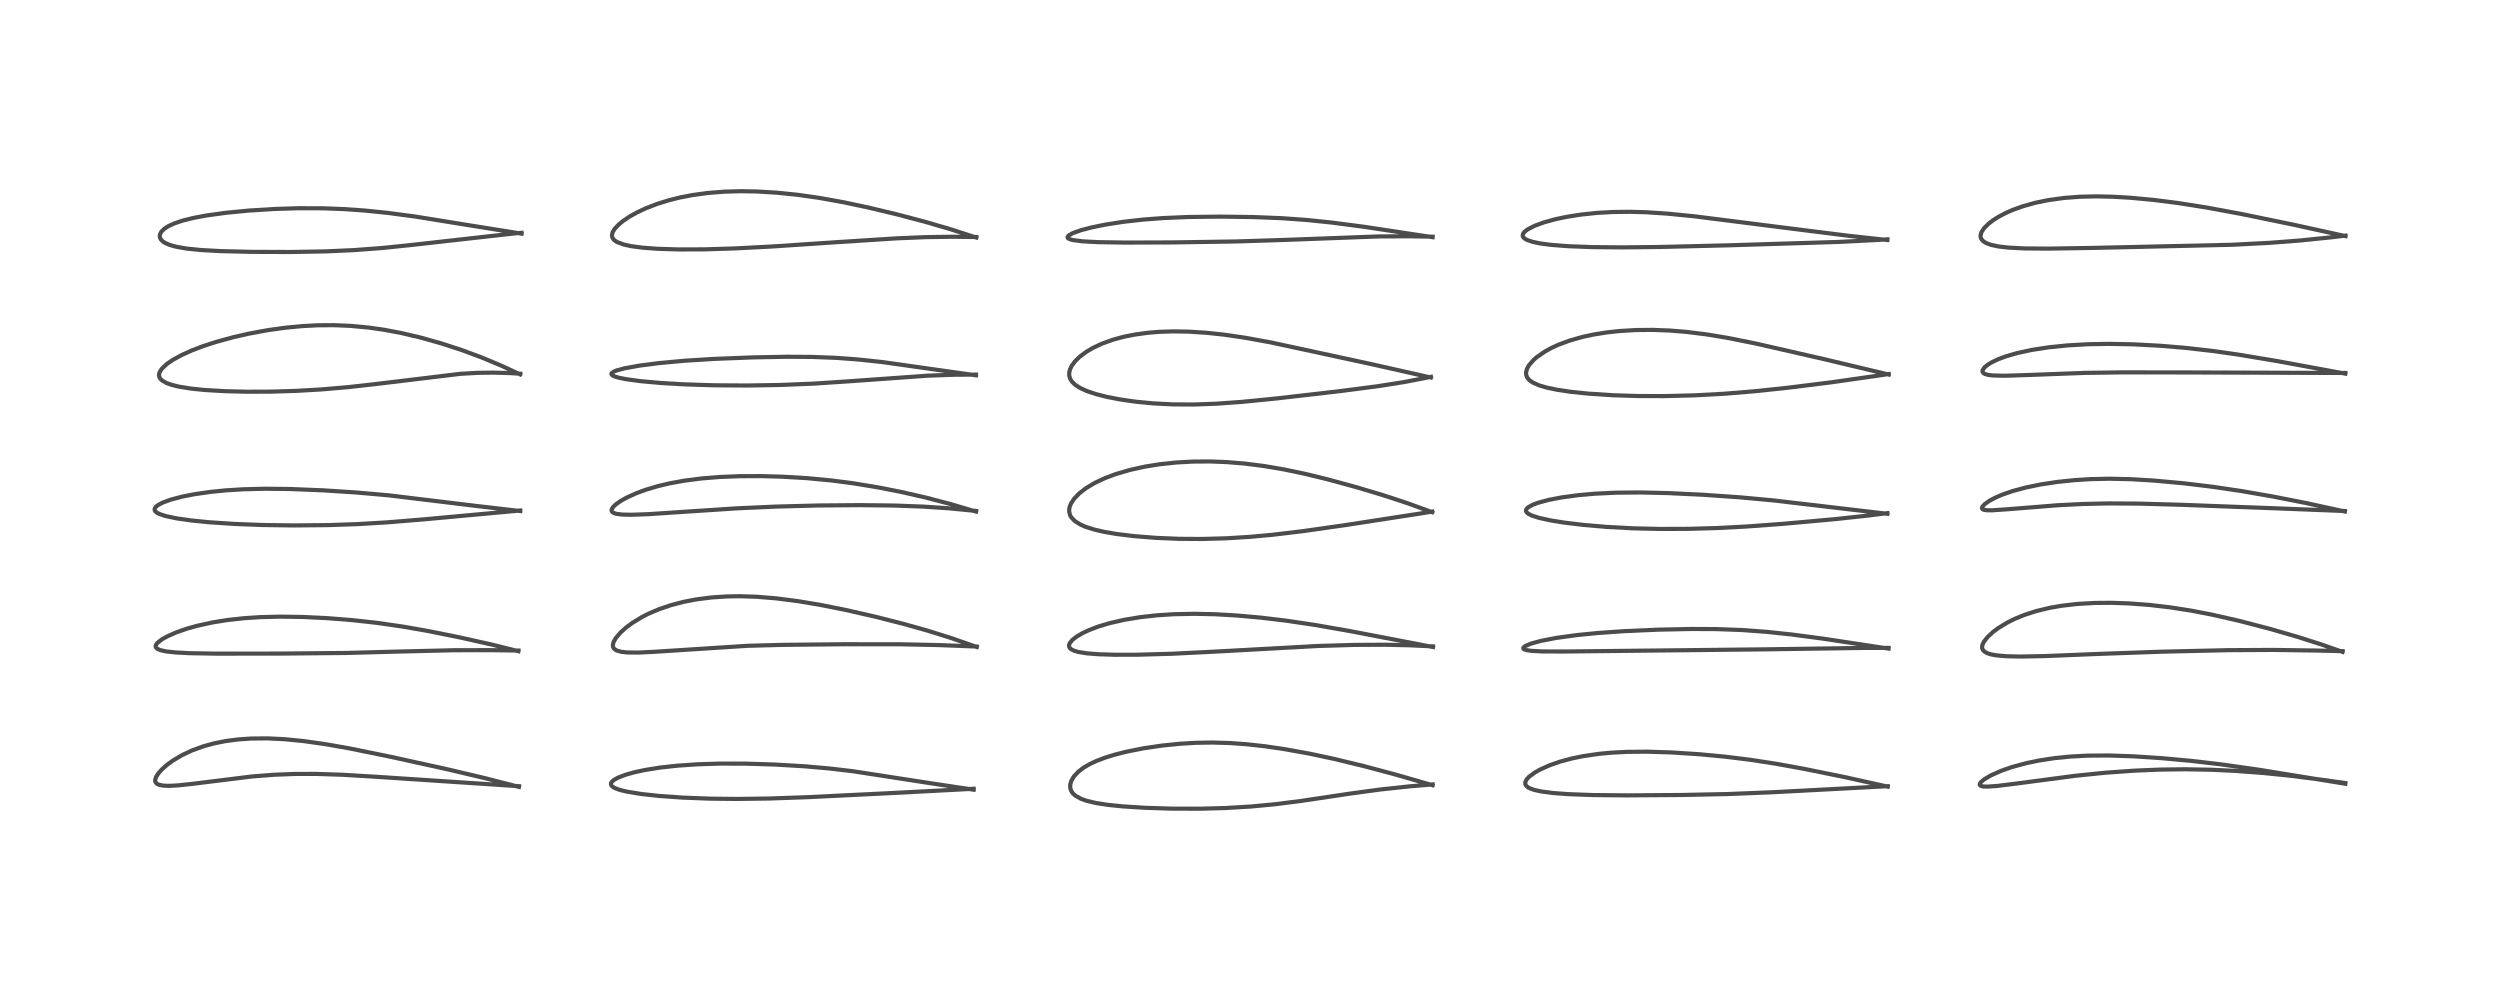<?xml version="1.0" encoding="utf-8" standalone="no"?>
<!DOCTYPE svg PUBLIC "-//W3C//DTD SVG 1.1//EN"
  "http://www.w3.org/Graphics/SVG/1.1/DTD/svg11.dtd">
<!-- Created with matplotlib (https://matplotlib.org/) -->
<svg height="288pt" version="1.1" viewBox="0 0 720 288" width="720pt" xmlns="http://www.w3.org/2000/svg" xmlns:xlink="http://www.w3.org/1999/xlink">
 <defs>
  <style type="text/css">*{stroke-linecap:butt;stroke-linejoin:round;}</style>
 </defs>
 <g id="figure_1">
  <g id="patch_1">
   <path d="M 0 288 
L 720 288 
L 720 0 
L 0 0 
z
" style="fill:#ffffff;"/>
  </g>
  <g id="axes_1">
   <g id="line2d_1">
    <path clip-path="url(#p717c11f688)" d="M 149.453 226.622 
L 139.599 224.092 
L 128.708 221.522 
L 112.777 218.014 
L 100.745 215.557 
L 93.882 214.343 
L 87.459 213.43 
L 81.847 212.883 
L 76.993 212.653 
L 72.232 212.7 
L 68.49 212.964 
L 64.992 213.425 
L 61.679 214.085 
L 58.738 214.885 
L 55.357 216.102 
L 52.492 217.442 
L 49.791 219.044 
L 48.123 220.261 
L 46.656 221.558 
L 45.653 222.674 
L 45.003 223.664 
L 44.72 224.421 
L 44.691 224.896 
L 44.808 225.294 
L 45.152 225.693 
L 45.656 225.968 
L 46.908 226.251 
L 48.771 226.326 
L 51.427 226.179 
L 55.774 225.703 
L 72.575 223.621 
L 78.933 223.128 
L 85.036 222.893 
L 91.085 222.885 
L 98.646 223.132 
L 108.38 223.713 
L 149.485 226.428 
L 149.485 226.428 
" style="fill:none;stroke:#000000;stroke-linecap:square;stroke-opacity:0.7;stroke-width:1.2;"/>
   </g>
   <g id="line2d_2">
    <path clip-path="url(#p717c11f688)" d="M 149.301 187.548 
L 141.83 185.682 
L 132.49 183.585 
L 123.15 181.708 
L 115.983 180.452 
L 108.581 179.385 
L 101.413 178.593 
L 94.138 178.02 
L 87.291 177.689 
L 80.639 177.593 
L 74.917 177.735 
L 70.26 178.041 
L 65.513 178.564 
L 61.2 179.257 
L 56.717 180.244 
L 53.86 181.049 
L 50.859 182.089 
L 48.189 183.26 
L 46.633 184.135 
L 45.316 185.173 
L 44.999 185.579 
L 44.825 186.174 
L 44.948 186.521 
L 45.308 186.857 
L 46.17 187.24 
L 47.875 187.614 
L 50.485 187.903 
L 54.504 188.115 
L 62.366 188.249 
L 80.802 188.228 
L 99.889 188.049 
L 114.946 187.643 
L 130.689 187.269 
L 141.122 187.245 
L 149.296 187.357 
L 149.296 187.357 
" style="fill:none;stroke:#000000;stroke-linecap:square;stroke-opacity:0.7;stroke-width:1.2;"/>
   </g>
   <g id="line2d_3">
    <path clip-path="url(#p717c11f688)" d="M 149.831 147.179 
L 137.158 145.71 
L 112.041 142.668 
L 102.61 141.836 
L 93.033 141.217 
L 83.531 140.832 
L 76.354 140.756 
L 70.039 140.913 
L 65.03 141.224 
L 60.481 141.681 
L 55.837 142.359 
L 52.489 143.023 
L 49.277 143.867 
L 46.878 144.738 
L 45.486 145.473 
L 44.866 145.978 
L 44.537 146.511 
L 44.551 146.961 
L 44.711 147.239 
L 45.142 147.62 
L 45.942 148.042 
L 47.671 148.616 
L 50.929 149.302 
L 55.239 149.909 
L 60.374 150.418 
L 67.75 150.905 
L 75.822 151.207 
L 84.773 151.324 
L 94.538 151.228 
L 102.991 150.942 
L 111.481 150.439 
L 122.074 149.574 
L 149.816 147.024 
L 149.816 147.024 
" style="fill:none;stroke:#000000;stroke-linecap:square;stroke-opacity:0.7;stroke-width:1.2;"/>
   </g>
   <g id="line2d_4">
    <path clip-path="url(#p717c11f688)" d="M 149.785 107.83 
L 144.297 105.278 
L 138.789 102.972 
L 132.993 100.824 
L 127.11 98.906 
L 121.214 97.24 
L 115.672 95.93 
L 110.617 94.975 
L 106.24 94.348 
L 100.886 93.846 
L 96.141 93.65 
L 91.547 93.681 
L 87.028 93.916 
L 82.09 94.392 
L 77.237 95.069 
L 71.719 96.081 
L 67.24 97.098 
L 62.227 98.471 
L 58.341 99.743 
L 55.2 100.947 
L 52.242 102.286 
L 49.674 103.706 
L 47.995 104.874 
L 46.532 106.282 
L 45.944 107.261 
L 45.794 107.98 
L 45.882 108.538 
L 46.135 109.021 
L 46.656 109.556 
L 47.943 110.305 
L 49.398 110.831 
L 51.441 111.338 
L 55.067 111.922 
L 58.883 112.311 
L 64.799 112.661 
L 71.106 112.818 
L 78.289 112.79 
L 85.356 112.57 
L 92.379 112.166 
L 100.126 111.51 
L 108.126 110.615 
L 132.6 107.66 
L 137.554 107.379 
L 142.1 107.316 
L 146.939 107.455 
L 149.827 107.629 
L 149.827 107.629 
" style="fill:none;stroke:#000000;stroke-linecap:square;stroke-opacity:0.7;stroke-width:1.2;"/>
   </g>
   <g id="line2d_5">
    <path clip-path="url(#p717c11f688)" d="M 150.203 67.292 
L 134.841 64.833 
L 119.777 62.393 
L 111.636 61.309 
L 105.125 60.644 
L 99.168 60.222 
L 93.026 59.988 
L 85.971 59.97 
L 79.134 60.18 
L 71.687 60.643 
L 65.095 61.279 
L 59.393 62.068 
L 55.697 62.763 
L 52.616 63.531 
L 50.221 64.336 
L 48.458 65.152 
L 47.426 65.81 
L 46.492 66.699 
L 46.065 67.494 
L 46.016 68.244 
L 46.291 68.903 
L 46.921 69.553 
L 47.576 69.974 
L 48.822 70.52 
L 50.701 71.055 
L 53.811 71.599 
L 57.873 72.01 
L 63.57 72.321 
L 72.432 72.534 
L 83.616 72.576 
L 93.583 72.404 
L 101.739 72.044 
L 109.966 71.432 
L 118.382 70.566 
L 147.558 67.291 
L 150.207 67.05 
L 150.207 67.05 
" style="fill:none;stroke:#000000;stroke-linecap:square;stroke-opacity:0.7;stroke-width:1.2;"/>
   </g>
   <g id="line2d_6">
    <path clip-path="url(#p717c11f688)" d="M 280.415 227.435 
L 268.31 225.617 
L 245.487 222.091 
L 238.68 221.3 
L 231.678 220.689 
L 223.185 220.19 
L 214.85 219.93 
L 207.162 219.917 
L 200.743 220.123 
L 194.983 220.522 
L 190.136 221.058 
L 185.689 221.769 
L 182.886 222.369 
L 180.183 223.122 
L 177.99 223.963 
L 176.805 224.624 
L 176.099 225.293 
L 175.942 225.665 
L 176.003 226.1 
L 176.336 226.508 
L 177.014 226.935 
L 178.511 227.494 
L 180.543 227.992 
L 184.73 228.676 
L 190.009 229.247 
L 196.667 229.714 
L 204.522 230.013 
L 212.324 230.096 
L 221.554 229.97 
L 232.648 229.582 
L 256.257 228.428 
L 279.107 227.237 
L 280.406 227.145 
L 280.406 227.145 
" style="fill:none;stroke:#000000;stroke-linecap:square;stroke-opacity:0.7;stroke-width:1.2;"/>
   </g>
   <g id="line2d_7">
    <path clip-path="url(#p717c11f688)" d="M 281.304 186.332 
L 273.941 183.756 
L 267.023 181.59 
L 260.27 179.693 
L 252.249 177.651 
L 243.565 175.668 
L 236.537 174.262 
L 229.989 173.158 
L 223.539 172.326 
L 217.891 171.864 
L 213.057 171.711 
L 209.383 171.768 
L 204.928 172.062 
L 200.367 172.652 
L 196.903 173.324 
L 193.2 174.292 
L 189.813 175.443 
L 186.764 176.746 
L 184.963 177.661 
L 182.104 179.4 
L 180.273 180.764 
L 178.725 182.158 
L 177.39 183.71 
L 176.738 184.823 
L 176.485 185.823 
L 176.612 186.476 
L 176.981 186.957 
L 177.657 187.365 
L 178.905 187.714 
L 180.669 187.908 
L 183.911 187.938 
L 188.539 187.712 
L 215.318 185.989 
L 225.569 185.718 
L 242.839 185.541 
L 259.266 185.552 
L 270.321 185.782 
L 281.292 186.202 
L 281.292 186.202 
" style="fill:none;stroke:#000000;stroke-linecap:square;stroke-opacity:0.7;stroke-width:1.2;"/>
   </g>
   <g id="line2d_8">
    <path clip-path="url(#p717c11f688)" d="M 281.109 147.337 
L 273.716 145.156 
L 266.551 143.279 
L 259.64 141.7 
L 252.985 140.383 
L 245.523 139.156 
L 239.472 138.374 
L 232.48 137.711 
L 225.061 137.276 
L 219.118 137.117 
L 213.133 137.138 
L 207.132 137.377 
L 202.047 137.792 
L 197.188 138.416 
L 192.944 139.186 
L 189.556 139.983 
L 186.049 141.022 
L 183.268 142.042 
L 180.48 143.307 
L 178.761 144.273 
L 177.343 145.276 
L 176.601 145.985 
L 176.164 146.694 
L 176.154 147.186 
L 176.329 147.458 
L 176.762 147.743 
L 177.532 147.984 
L 179.154 148.192 
L 181.761 148.255 
L 186.802 148.076 
L 196.671 147.419 
L 212.246 146.399 
L 223.551 145.891 
L 235.865 145.574 
L 247.671 145.48 
L 257.513 145.592 
L 265.953 145.904 
L 273.429 146.406 
L 281.124 147.152 
L 281.124 147.152 
" style="fill:none;stroke:#000000;stroke-linecap:square;stroke-opacity:0.7;stroke-width:1.2;"/>
   </g>
   <g id="line2d_9">
    <path clip-path="url(#p717c11f688)" d="M 281.059 108.085 
L 254.243 104.292 
L 247.055 103.521 
L 240.978 103.069 
L 233.927 102.794 
L 226.659 102.745 
L 216.873 102.925 
L 205.584 103.365 
L 197.182 103.89 
L 189.704 104.579 
L 184.206 105.291 
L 179.782 106.098 
L 177.554 106.703 
L 176.706 107.05 
L 176.113 107.527 
L 176.084 107.763 
L 176.335 108.075 
L 177.072 108.44 
L 178.318 108.805 
L 180.309 109.205 
L 184.509 109.777 
L 190.345 110.303 
L 197.386 110.708 
L 205.463 110.959 
L 215.099 111.027 
L 224.855 110.868 
L 234.475 110.474 
L 244.545 109.811 
L 267.284 108.186 
L 274.665 107.929 
L 281.093 107.883 
L 281.093 107.883 
" style="fill:none;stroke:#000000;stroke-linecap:square;stroke-opacity:0.7;stroke-width:1.2;"/>
   </g>
   <g id="line2d_10">
    <path clip-path="url(#p717c11f688)" d="M 281.176 68.415 
L 273.661 65.993 
L 266.606 63.929 
L 258.492 61.782 
L 250.035 59.756 
L 242.994 58.259 
L 235.823 56.97 
L 229.747 56.108 
L 223.773 55.494 
L 217.86 55.142 
L 213.337 55.068 
L 208.614 55.197 
L 203.778 55.582 
L 199.478 56.171 
L 195.74 56.897 
L 192.668 57.665 
L 189.259 58.725 
L 185.982 59.993 
L 183.306 61.257 
L 181.237 62.424 
L 179.45 63.63 
L 178.094 64.75 
L 177.009 65.927 
L 176.424 66.914 
L 176.234 67.73 
L 176.308 68.277 
L 176.68 68.927 
L 177.273 69.44 
L 177.805 69.749 
L 179.733 70.45 
L 181.75 70.887 
L 184.939 71.318 
L 189.377 71.651 
L 195.484 71.839 
L 202.772 71.817 
L 211.614 71.548 
L 222.54 70.978 
L 240.857 69.753 
L 258.302 68.639 
L 266.658 68.293 
L 274.385 68.184 
L 281.174 68.27 
L 281.174 68.27 
" style="fill:none;stroke:#000000;stroke-linecap:square;stroke-opacity:0.7;stroke-width:1.2;"/>
   </g>
   <g id="line2d_11">
    <path clip-path="url(#p717c11f688)" d="M 412.564 226.138 
L 401.842 223.052 
L 392.772 220.634 
L 384.161 218.547 
L 377.224 217.063 
L 369.866 215.735 
L 364.158 214.908 
L 358.971 214.337 
L 354.246 213.995 
L 349.172 213.848 
L 344.371 213.931 
L 339.798 214.203 
L 334.604 214.732 
L 329.285 215.518 
L 324.47 216.476 
L 321.128 217.32 
L 318.332 218.181 
L 315.752 219.159 
L 313.821 220.065 
L 312.01 221.133 
L 310.54 222.267 
L 309.257 223.661 
L 308.542 224.895 
L 308.261 225.812 
L 308.208 226.645 
L 308.306 227.239 
L 308.644 228.021 
L 309 228.505 
L 309.719 229.161 
L 311.402 230.09 
L 312.844 230.603 
L 315.675 231.279 
L 319.154 231.812 
L 323.381 232.241 
L 329.749 232.644 
L 337.485 232.89 
L 345.69 232.911 
L 353.008 232.709 
L 360.417 232.262 
L 367.002 231.642 
L 374.624 230.682 
L 388.759 228.566 
L 397.617 227.361 
L 405.982 226.466 
L 412.601 225.909 
L 412.601 225.909 
" style="fill:none;stroke:#000000;stroke-linecap:square;stroke-opacity:0.7;stroke-width:1.2;"/>
   </g>
   <g id="line2d_12">
    <path clip-path="url(#p717c11f688)" d="M 412.701 186.343 
L 388.876 181.765 
L 378.451 179.946 
L 370.302 178.737 
L 363.078 177.875 
L 356.085 177.252 
L 349.828 176.896 
L 343.939 176.772 
L 337.988 176.896 
L 333.325 177.197 
L 328.385 177.743 
L 323.846 178.491 
L 319.501 179.485 
L 316.322 180.442 
L 313.501 181.521 
L 311.695 182.382 
L 310.089 183.33 
L 308.899 184.251 
L 308.1 185.192 
L 307.859 185.896 
L 307.954 186.402 
L 308.365 186.894 
L 309.244 187.374 
L 310.451 187.739 
L 312.984 188.156 
L 316.426 188.429 
L 321.054 188.57 
L 327.462 188.559 
L 337.455 188.281 
L 349.943 187.665 
L 379.633 186.039 
L 389.99 185.734 
L 398.775 185.684 
L 406.044 185.846 
L 412.712 186.156 
L 412.712 186.156 
" style="fill:none;stroke:#000000;stroke-linecap:square;stroke-opacity:0.7;stroke-width:1.2;"/>
   </g>
   <g id="line2d_13">
    <path clip-path="url(#p717c11f688)" d="M 412.467 147.508 
L 405.265 144.893 
L 398.473 142.659 
L 390.549 140.285 
L 382.349 138.049 
L 376.043 136.509 
L 369.973 135.228 
L 364.091 134.221 
L 358.327 133.492 
L 353.271 133.081 
L 348.521 132.899 
L 343.635 132.93 
L 338.78 133.195 
L 334.016 133.7 
L 329.781 134.379 
L 325.468 135.327 
L 321.399 136.516 
L 318.225 137.702 
L 315.302 139.076 
L 312.787 140.579 
L 310.815 142.106 
L 309.325 143.667 
L 308.452 145.007 
L 308.079 145.931 
L 307.933 146.634 
L 307.92 147.339 
L 308.16 148.322 
L 308.502 148.954 
L 309.536 150.052 
L 311.13 151.056 
L 312.61 151.705 
L 315.007 152.477 
L 318.023 153.181 
L 321.382 153.761 
L 326.641 154.409 
L 333.029 154.911 
L 339.708 155.183 
L 346.183 155.224 
L 353.237 155.026 
L 359.994 154.609 
L 366.53 154.011 
L 375.345 152.956 
L 387.489 151.221 
L 409.559 147.814 
L 412.476 147.333 
L 412.476 147.333 
" style="fill:none;stroke:#000000;stroke-linecap:square;stroke-opacity:0.7;stroke-width:1.2;"/>
   </g>
   <g id="line2d_14">
    <path clip-path="url(#p717c11f688)" d="M 412.053 108.715 
L 394.739 104.822 
L 365.988 98.615 
L 358.537 97.258 
L 352.454 96.372 
L 347.418 95.835 
L 342.296 95.51 
L 337.92 95.438 
L 333.982 95.564 
L 330.731 95.823 
L 326.841 96.349 
L 323.67 96.983 
L 320.595 97.813 
L 317.342 98.982 
L 314.711 100.221 
L 312.808 101.349 
L 310.924 102.764 
L 309.606 104.062 
L 308.641 105.38 
L 308.154 106.41 
L 307.935 107.34 
L 307.946 108.204 
L 308.203 109.079 
L 308.679 109.858 
L 309.657 110.82 
L 311.176 111.788 
L 312.929 112.587 
L 315.649 113.507 
L 318.909 114.334 
L 322.878 115.092 
L 327.212 115.703 
L 332.145 116.175 
L 337.792 116.461 
L 343.839 116.496 
L 350.309 116.265 
L 357.796 115.73 
L 367.432 114.775 
L 385.595 112.685 
L 396.699 111.241 
L 404.506 110.01 
L 410.868 108.785 
L 412.107 108.519 
L 412.107 108.519 
" style="fill:none;stroke:#000000;stroke-linecap:square;stroke-opacity:0.7;stroke-width:1.2;"/>
   </g>
   <g id="line2d_15">
    <path clip-path="url(#p717c11f688)" d="M 412.582 68.308 
L 392.854 65.315 
L 383.263 64.065 
L 376.329 63.354 
L 369.174 62.841 
L 360.933 62.511 
L 351.549 62.387 
L 342.327 62.492 
L 335.044 62.797 
L 329.317 63.229 
L 323.491 63.885 
L 318.463 64.666 
L 314.312 65.513 
L 311.282 66.313 
L 308.94 67.15 
L 307.719 67.856 
L 307.446 68.274 
L 307.49 68.484 
L 307.746 68.725 
L 308.276 68.955 
L 309.113 69.165 
L 311.755 69.5 
L 316.171 69.736 
L 324.139 69.864 
L 337.715 69.815 
L 355.999 69.541 
L 369.451 69.116 
L 397.157 68.089 
L 406.033 68.054 
L 412.587 68.166 
L 412.587 68.166 
" style="fill:none;stroke:#000000;stroke-linecap:square;stroke-opacity:0.7;stroke-width:1.2;"/>
   </g>
   <g id="line2d_16">
    <path clip-path="url(#p717c11f688)" d="M 543.665 226.556 
L 531.546 223.861 
L 519.617 221.436 
L 511.426 219.951 
L 503.961 218.801 
L 496.794 217.916 
L 489.571 217.233 
L 481.563 216.709 
L 474.427 216.484 
L 468.522 216.536 
L 463.841 216.786 
L 460.455 217.109 
L 455.907 217.775 
L 452.548 218.472 
L 449.28 219.358 
L 446.403 220.354 
L 443.577 221.61 
L 442.073 222.453 
L 440.335 223.74 
L 439.649 224.506 
L 439.299 225.219 
L 439.288 225.809 
L 439.456 226.186 
L 439.95 226.675 
L 440.652 227.068 
L 441.973 227.526 
L 443.892 227.941 
L 447.299 228.386 
L 451.691 228.715 
L 458.778 228.975 
L 468.501 229.067 
L 484.192 228.957 
L 497.562 228.686 
L 510.338 228.174 
L 540.728 226.577 
L 543.648 226.423 
L 543.648 226.423 
" style="fill:none;stroke:#000000;stroke-linecap:square;stroke-opacity:0.7;stroke-width:1.2;"/>
   </g>
   <g id="line2d_17">
    <path clip-path="url(#p717c11f688)" d="M 543.887 186.792 
L 525.206 183.953 
L 515.9 182.722 
L 508.774 181.97 
L 501.656 181.45 
L 494.348 181.179 
L 487.039 181.144 
L 477.53 181.344 
L 467.83 181.768 
L 460.191 182.301 
L 454.165 182.899 
L 448.184 183.722 
L 443.736 184.586 
L 440.936 185.358 
L 439.249 186.071 
L 438.72 186.534 
L 438.723 186.811 
L 438.972 187.017 
L 439.753 187.262 
L 441.153 187.453 
L 444.205 187.609 
L 450.376 187.636 
L 508.4 187.009 
L 536.372 186.609 
L 543.906 186.582 
L 543.906 186.582 
" style="fill:none;stroke:#000000;stroke-linecap:square;stroke-opacity:0.7;stroke-width:1.2;"/>
   </g>
   <g id="line2d_18">
    <path clip-path="url(#p717c11f688)" d="M 543.54 147.968 
L 510.645 144.11 
L 501.143 143.233 
L 490.42 142.488 
L 480.377 142.01 
L 472.27 141.826 
L 465.371 141.892 
L 459.163 142.194 
L 454.479 142.615 
L 449.654 143.271 
L 445.992 143.979 
L 443.029 144.775 
L 441.373 145.393 
L 440.086 146.115 
L 439.625 146.582 
L 439.475 146.972 
L 439.516 147.282 
L 439.731 147.617 
L 440.185 147.986 
L 441.216 148.499 
L 443.232 149.146 
L 446.621 149.887 
L 450.48 150.506 
L 455.958 151.168 
L 462.638 151.743 
L 470.366 152.156 
L 478.008 152.335 
L 486.314 152.306 
L 494.595 152.072 
L 503.056 151.631 
L 513.827 150.834 
L 528.547 149.505 
L 538.388 148.439 
L 543.574 147.775 
L 543.574 147.775 
" style="fill:none;stroke:#000000;stroke-linecap:square;stroke-opacity:0.7;stroke-width:1.2;"/>
   </g>
   <g id="line2d_19">
    <path clip-path="url(#p717c11f688)" d="M 543.941 107.871 
L 525.389 103.447 
L 505.812 98.974 
L 497.765 97.35 
L 491.658 96.331 
L 485.894 95.606 
L 480.866 95.193 
L 476.011 95.009 
L 471.213 95.051 
L 466.581 95.321 
L 462.721 95.74 
L 458.865 96.361 
L 455.809 97.021 
L 452.043 98.087 
L 448.769 99.305 
L 446.793 100.215 
L 444.952 101.225 
L 442.6 102.853 
L 441.71 103.629 
L 440.359 105.17 
L 439.787 106.182 
L 439.503 107.243 
L 439.569 108.101 
L 439.87 108.789 
L 440.355 109.379 
L 441.406 110.152 
L 443.254 110.98 
L 445.491 111.641 
L 448.62 112.288 
L 452.639 112.874 
L 457.503 113.371 
L 464.655 113.833 
L 471.76 114.054 
L 479.293 114.076 
L 487.856 113.865 
L 496.394 113.41 
L 504.94 112.717 
L 515.018 111.654 
L 527.36 110.111 
L 540.387 108.252 
L 543.937 107.71 
L 543.937 107.71 
" style="fill:none;stroke:#000000;stroke-linecap:square;stroke-opacity:0.7;stroke-width:1.2;"/>
   </g>
   <g id="line2d_20">
    <path clip-path="url(#p717c11f688)" d="M 543.545 69.121 
L 532.592 67.929 
L 516.747 65.942 
L 488.052 62.304 
L 480.13 61.517 
L 474.241 61.132 
L 469.393 60.996 
L 464.535 61.056 
L 459.923 61.317 
L 455.226 61.811 
L 451.118 62.463 
L 447.954 63.134 
L 444.603 64.061 
L 441.965 65.033 
L 439.905 66.102 
L 439.076 66.75 
L 438.613 67.374 
L 438.535 67.952 
L 438.695 68.313 
L 439.082 68.699 
L 439.773 69.097 
L 441.32 69.631 
L 443.499 70.092 
L 446.633 70.513 
L 451.713 70.912 
L 458.692 71.171 
L 467.231 71.244 
L 478.242 71.124 
L 497.622 70.657 
L 529.522 69.677 
L 540.879 69.103 
L 543.571 68.925 
L 543.571 68.925 
" style="fill:none;stroke:#000000;stroke-linecap:square;stroke-opacity:0.7;stroke-width:1.2;"/>
   </g>
   <g id="line2d_21">
    <path clip-path="url(#p717c11f688)" d="M 675.458 225.724 
L 650.607 221.687 
L 639.577 220.125 
L 631.06 219.132 
L 622.896 218.379 
L 614.468 217.82 
L 607.366 217.579 
L 601.149 217.625 
L 596.186 217.892 
L 591.633 218.352 
L 587.089 219.053 
L 583.51 219.803 
L 579.4 220.925 
L 576.337 221.995 
L 573.34 223.331 
L 571.349 224.519 
L 570.389 225.376 
L 570.149 225.945 
L 570.317 226.232 
L 570.641 226.391 
L 571.247 226.508 
L 572.414 226.545 
L 575.107 226.359 
L 580.8 225.653 
L 597.803 223.409 
L 606.399 222.538 
L 614.735 221.946 
L 622.005 221.643 
L 629.333 221.548 
L 636.664 221.68 
L 643.595 222.006 
L 651.875 222.624 
L 659.569 223.408 
L 668.233 224.51 
L 675.473 225.518 
L 675.473 225.518 
" style="fill:none;stroke:#000000;stroke-linecap:square;stroke-opacity:0.7;stroke-width:1.2;"/>
   </g>
   <g id="line2d_22">
    <path clip-path="url(#p717c11f688)" d="M 674.639 187.736 
L 668.659 185.639 
L 661.814 183.451 
L 653.373 181.013 
L 644.808 178.787 
L 637 177.008 
L 631.044 175.861 
L 624.872 174.9 
L 618.916 174.211 
L 613.136 173.779 
L 607.997 173.607 
L 603.273 173.648 
L 598.261 173.937 
L 593.761 174.456 
L 590.434 175.032 
L 586.409 175.998 
L 583.039 177.087 
L 580.337 178.191 
L 578.292 179.197 
L 575.503 180.883 
L 573.987 182.015 
L 572.43 183.451 
L 571.35 184.834 
L 570.943 185.7 
L 570.834 186.461 
L 570.991 187.052 
L 571.486 187.638 
L 572.324 188.113 
L 573.461 188.472 
L 575.017 188.753 
L 577.896 188.999 
L 581.948 189.085 
L 589.01 188.949 
L 604.507 188.322 
L 622.775 187.68 
L 641.813 187.247 
L 654.499 187.178 
L 667.023 187.354 
L 674.679 187.532 
L 674.679 187.532 
" style="fill:none;stroke:#000000;stroke-linecap:square;stroke-opacity:0.7;stroke-width:1.2;"/>
   </g>
   <g id="line2d_23">
    <path clip-path="url(#p717c11f688)" d="M 675.321 147.311 
L 664.104 144.866 
L 654.59 142.996 
L 645.35 141.392 
L 637.03 140.165 
L 628.788 139.177 
L 620.36 138.407 
L 613.746 138.009 
L 607.622 137.871 
L 602.151 137.985 
L 597.611 138.265 
L 592.555 138.788 
L 587.831 139.502 
L 583.446 140.4 
L 579.607 141.434 
L 576.551 142.497 
L 574.628 143.332 
L 572.996 144.203 
L 571.602 145.181 
L 570.923 145.933 
L 570.816 146.389 
L 570.999 146.652 
L 571.399 146.83 
L 572.271 146.957 
L 573.628 146.972 
L 578.13 146.67 
L 592.794 145.497 
L 599.985 145.144 
L 607.179 144.986 
L 615.873 145.038 
L 628.328 145.384 
L 656.224 146.427 
L 675.299 147.174 
L 675.299 147.174 
" style="fill:none;stroke:#000000;stroke-linecap:square;stroke-opacity:0.7;stroke-width:1.2;"/>
   </g>
   <g id="line2d_24">
    <path clip-path="url(#p717c11f688)" d="M 675.452 107.606 
L 655.987 104.022 
L 644.724 102.139 
L 637.506 101.111 
L 629.492 100.194 
L 622.19 99.581 
L 614.491 99.172 
L 607.431 99.034 
L 601.317 99.138 
L 595.491 99.469 
L 589.915 100.04 
L 585.115 100.783 
L 580.911 101.693 
L 577.662 102.638 
L 575.409 103.485 
L 573.527 104.391 
L 572.432 105.069 
L 571.528 105.817 
L 570.968 106.674 
L 570.99 107.149 
L 571.279 107.496 
L 571.686 107.718 
L 572.575 107.967 
L 573.871 108.132 
L 577.367 108.217 
L 584.042 108.003 
L 600.424 107.394 
L 611.408 107.238 
L 629.519 107.26 
L 675.453 107.416 
L 675.453 107.416 
" style="fill:none;stroke:#000000;stroke-linecap:square;stroke-opacity:0.7;stroke-width:1.2;"/>
   </g>
   <g id="line2d_25">
    <path clip-path="url(#p717c11f688)" d="M 675.491 67.998 
L 660.698 64.751 
L 645.472 61.616 
L 635.645 59.79 
L 627.277 58.47 
L 620.146 57.568 
L 613.467 56.946 
L 608.353 56.65 
L 603.717 56.554 
L 598.955 56.665 
L 594.425 57.011 
L 589.9 57.637 
L 586.237 58.388 
L 582.644 59.386 
L 579.637 60.468 
L 577.837 61.253 
L 575.565 62.438 
L 574.012 63.423 
L 572.726 64.407 
L 571.425 65.7 
L 570.701 66.785 
L 570.412 67.685 
L 570.415 68.239 
L 570.573 68.743 
L 571.067 69.384 
L 571.93 69.961 
L 573.388 70.515 
L 575.465 70.964 
L 578.32 71.302 
L 583.077 71.547 
L 589.916 71.601 
L 602.315 71.407 
L 642.855 70.493 
L 653.605 69.935 
L 662.356 69.268 
L 671.183 68.37 
L 675.491 67.86 
L 675.491 67.86 
" style="fill:none;stroke:#000000;stroke-linecap:square;stroke-opacity:0.7;stroke-width:1.2;"/>
   </g>
  </g>
 </g>
 <defs>
  <clipPath id="p717c11f688">
   <rect height="262.08" width="694.08" x="12.96" y="12.96"/>
  </clipPath>
 </defs>
</svg>
